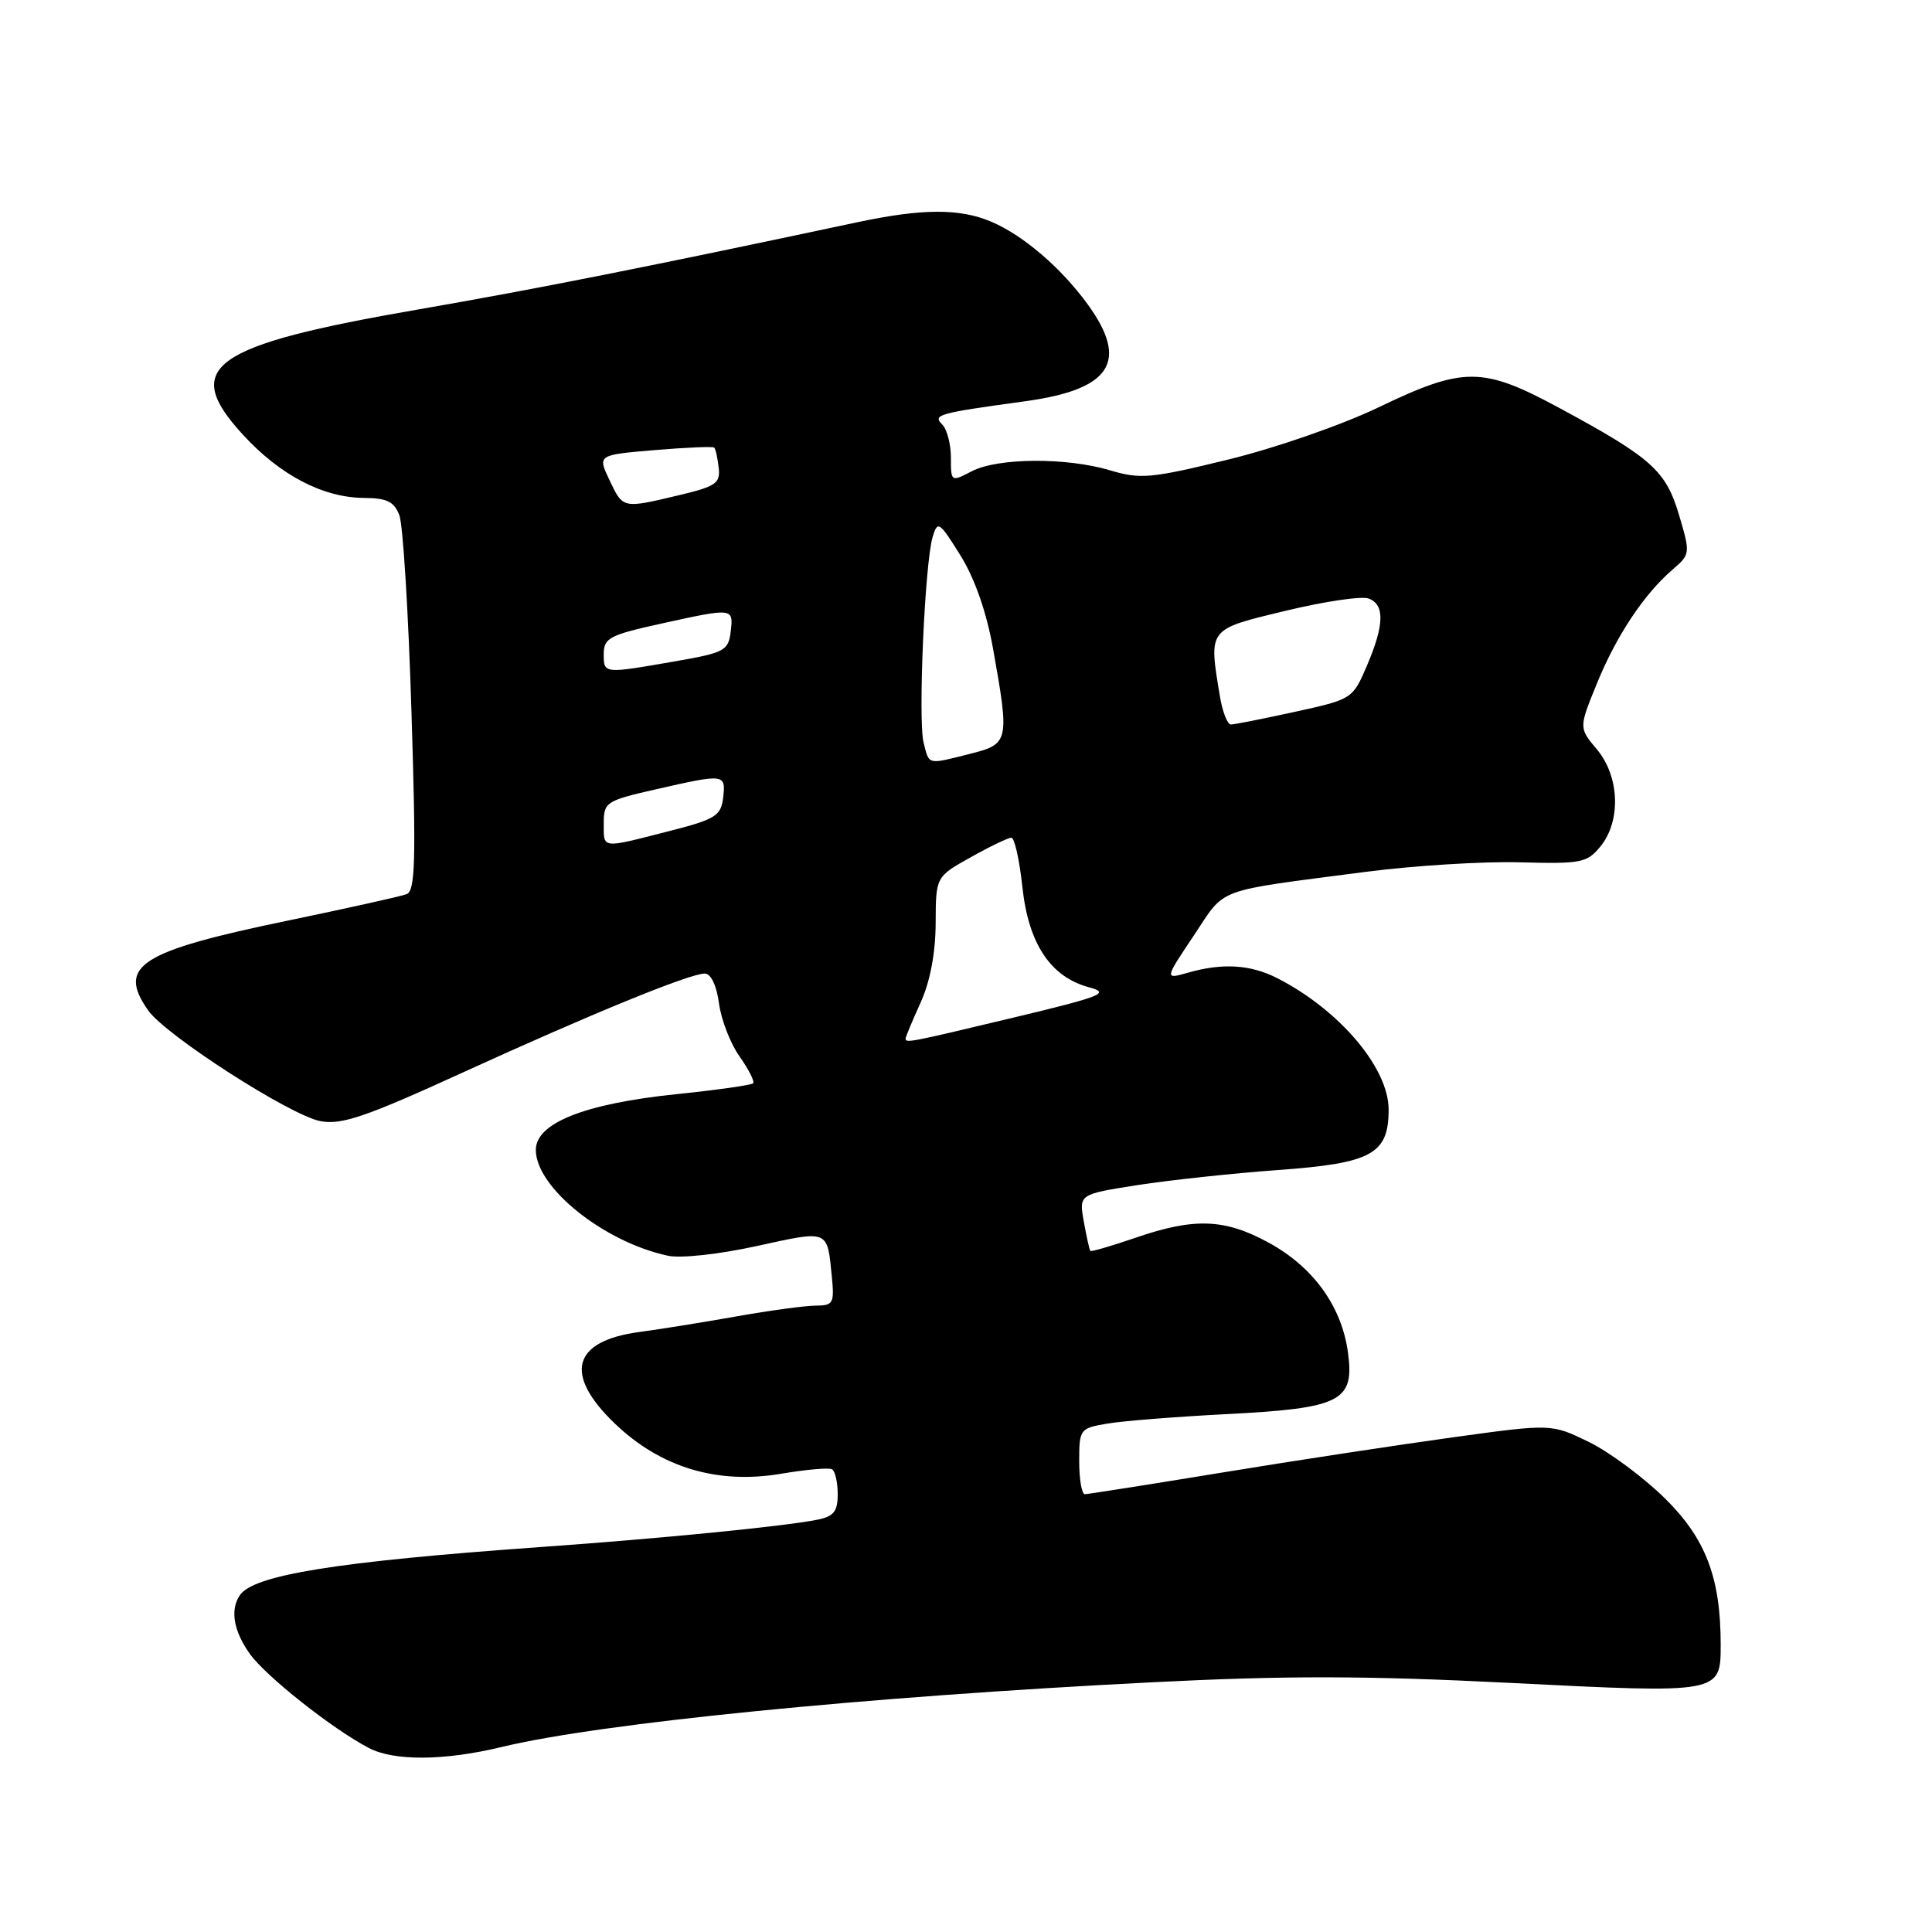 <?xml version="1.0" encoding="UTF-8" standalone="no"?>
<!DOCTYPE svg PUBLIC "-//W3C//DTD SVG 1.1//EN" "http://www.w3.org/Graphics/SVG/1.1/DTD/svg11.dtd" >
<svg xmlns="http://www.w3.org/2000/svg" xmlns:xlink="http://www.w3.org/1999/xlink" version="1.1" viewBox="0 0 256 256">
 <g >
 <path fill="currentColor"
d=" M 66.50 231.48 C 79.58 228.32 114.64 224.83 152.50 222.92 C 170.39 222.01 180.99 222.03 200.25 223.00 C 228.01 224.40 228.00 224.40 228.00 217.93 C 228.00 209.07 226.03 203.89 220.63 198.56 C 217.81 195.78 213.27 192.41 210.54 191.07 C 205.57 188.65 205.57 188.65 192.54 190.45 C 185.37 191.44 171.62 193.53 162.00 195.11 C 152.38 196.69 144.16 197.98 143.75 197.99 C 143.34 197.99 143.00 196.03 143.00 193.63 C 143.00 189.36 143.09 189.25 146.75 188.63 C 148.81 188.28 155.90 187.72 162.50 187.38 C 177.72 186.60 179.50 185.69 178.61 179.19 C 177.77 173.07 174.00 167.86 168.07 164.64 C 162.27 161.48 158.25 161.33 150.49 164.00 C 147.29 165.10 144.58 165.89 144.47 165.75 C 144.36 165.61 143.97 163.87 143.61 161.87 C 142.96 158.25 142.96 158.25 150.73 157.03 C 155.00 156.37 163.35 155.47 169.28 155.04 C 181.79 154.14 184.00 152.93 184.00 147.02 C 184.00 141.52 177.52 133.86 169.30 129.64 C 165.72 127.80 161.99 127.57 157.40 128.89 C 154.30 129.77 154.30 129.77 158.18 123.97 C 162.51 117.49 160.64 118.18 181.00 115.52 C 187.32 114.70 196.47 114.13 201.33 114.26 C 209.54 114.48 210.29 114.34 212.08 112.14 C 214.82 108.77 214.60 102.87 211.60 99.30 C 209.20 96.45 209.20 96.45 211.59 90.59 C 214.16 84.26 217.85 78.71 221.64 75.46 C 223.98 73.44 223.99 73.34 222.48 68.23 C 220.73 62.34 218.85 60.66 206.55 54.02 C 196.45 48.57 193.94 48.56 182.72 53.95 C 177.80 56.31 169.00 59.37 162.72 60.90 C 152.50 63.40 151.11 63.52 147.09 62.32 C 141.30 60.59 132.20 60.65 128.75 62.45 C 126.02 63.87 126.00 63.86 126.00 60.64 C 126.00 58.86 125.48 56.88 124.86 56.26 C 123.55 54.95 124.25 54.76 135.83 53.17 C 147.23 51.61 149.62 47.92 144.15 40.36 C 140.62 35.49 135.52 31.12 131.28 29.35 C 127.10 27.59 122.13 27.63 113.50 29.47 C 85.83 35.36 71.18 38.27 55.50 40.99 C 27.92 45.76 23.93 48.61 32.19 57.60 C 37.12 62.98 42.82 65.95 48.27 65.98 C 51.28 66.00 52.23 66.47 52.92 68.28 C 53.40 69.54 54.12 81.23 54.52 94.27 C 55.14 114.00 55.03 118.05 53.88 118.48 C 53.12 118.77 46.11 120.33 38.30 121.95 C 18.46 126.06 15.49 127.97 19.63 133.88 C 21.95 137.19 38.47 147.81 42.47 148.56 C 45.26 149.08 48.44 148.00 61.17 142.18 C 78.36 134.33 91.38 129.00 93.39 129.00 C 94.20 129.00 94.95 130.58 95.27 132.95 C 95.56 135.13 96.79 138.30 98.01 140.01 C 99.22 141.72 100.02 143.31 99.79 143.55 C 99.55 143.78 94.95 144.44 89.56 144.99 C 77.45 146.25 71.00 148.81 71.00 152.37 C 71.00 157.35 80.02 164.58 88.50 166.39 C 90.21 166.76 95.29 166.20 100.31 165.10 C 109.92 163.00 109.60 162.86 110.23 169.25 C 110.57 172.67 110.38 173.00 108.13 173.00 C 106.77 173.00 102.02 173.64 97.58 174.43 C 93.14 175.22 87.37 176.14 84.76 176.49 C 75.83 177.68 74.64 182.08 81.48 188.64 C 87.55 194.45 95.03 196.71 103.50 195.28 C 106.80 194.72 109.84 194.45 110.25 194.69 C 110.66 194.93 111.00 196.41 111.00 197.98 C 111.00 200.30 110.48 200.94 108.25 201.38 C 103.79 202.26 87.59 203.86 71.50 205.00 C 44.60 206.92 33.56 208.69 31.77 211.39 C 30.47 213.34 30.95 216.11 33.10 219.14 C 35.22 222.11 44.05 229.10 48.88 231.62 C 52.23 233.37 58.89 233.32 66.50 231.48 Z  M 120.00 137.61 C 120.00 137.39 120.89 135.26 121.98 132.86 C 123.25 130.06 123.96 126.30 123.98 122.34 C 124.00 116.17 124.00 116.17 128.63 113.59 C 131.17 112.16 133.59 111.00 134.01 111.00 C 134.43 111.00 135.08 113.93 135.47 117.52 C 136.27 125.06 139.21 129.47 144.33 130.83 C 147.15 131.58 146.05 132.02 134.28 134.84 C 120.42 138.15 120.00 138.24 120.00 137.61 Z  M 80.00 109.08 C 80.00 106.29 80.30 106.09 86.95 104.58 C 96.03 102.51 96.19 102.53 95.82 105.69 C 95.53 108.12 94.82 108.56 88.50 110.17 C 79.57 112.45 80.00 112.50 80.00 109.08 Z  M 122.38 98.39 C 121.63 95.38 122.54 74.63 123.58 71.15 C 124.24 68.95 124.46 69.10 127.26 73.59 C 129.16 76.65 130.71 81.08 131.58 85.93 C 133.78 98.25 133.71 98.58 128.56 99.88 C 122.81 101.33 123.14 101.41 122.38 98.39 Z  M 161.64 92.25 C 160.15 83.21 159.98 83.43 170.36 80.93 C 175.50 79.69 180.45 78.96 181.36 79.31 C 183.51 80.13 183.43 82.82 181.11 88.24 C 179.24 92.61 179.16 92.66 171.58 94.32 C 167.38 95.24 163.56 96.00 163.10 96.00 C 162.64 96.00 161.98 94.31 161.64 92.25 Z  M 80.00 86.65 C 80.00 84.55 80.77 84.14 87.53 82.65 C 97.22 80.52 97.19 80.52 96.82 83.70 C 96.52 86.21 96.00 86.49 89.50 87.62 C 79.93 89.29 80.00 89.30 80.00 86.65 Z  M 80.77 63.64 C 79.17 60.28 79.17 60.28 86.75 59.64 C 90.92 59.29 94.47 59.14 94.64 59.31 C 94.82 59.48 95.08 60.68 95.23 61.96 C 95.47 64.03 94.87 64.45 90.00 65.61 C 82.47 67.40 82.57 67.42 80.77 63.64 Z "/>
</g>
</svg>